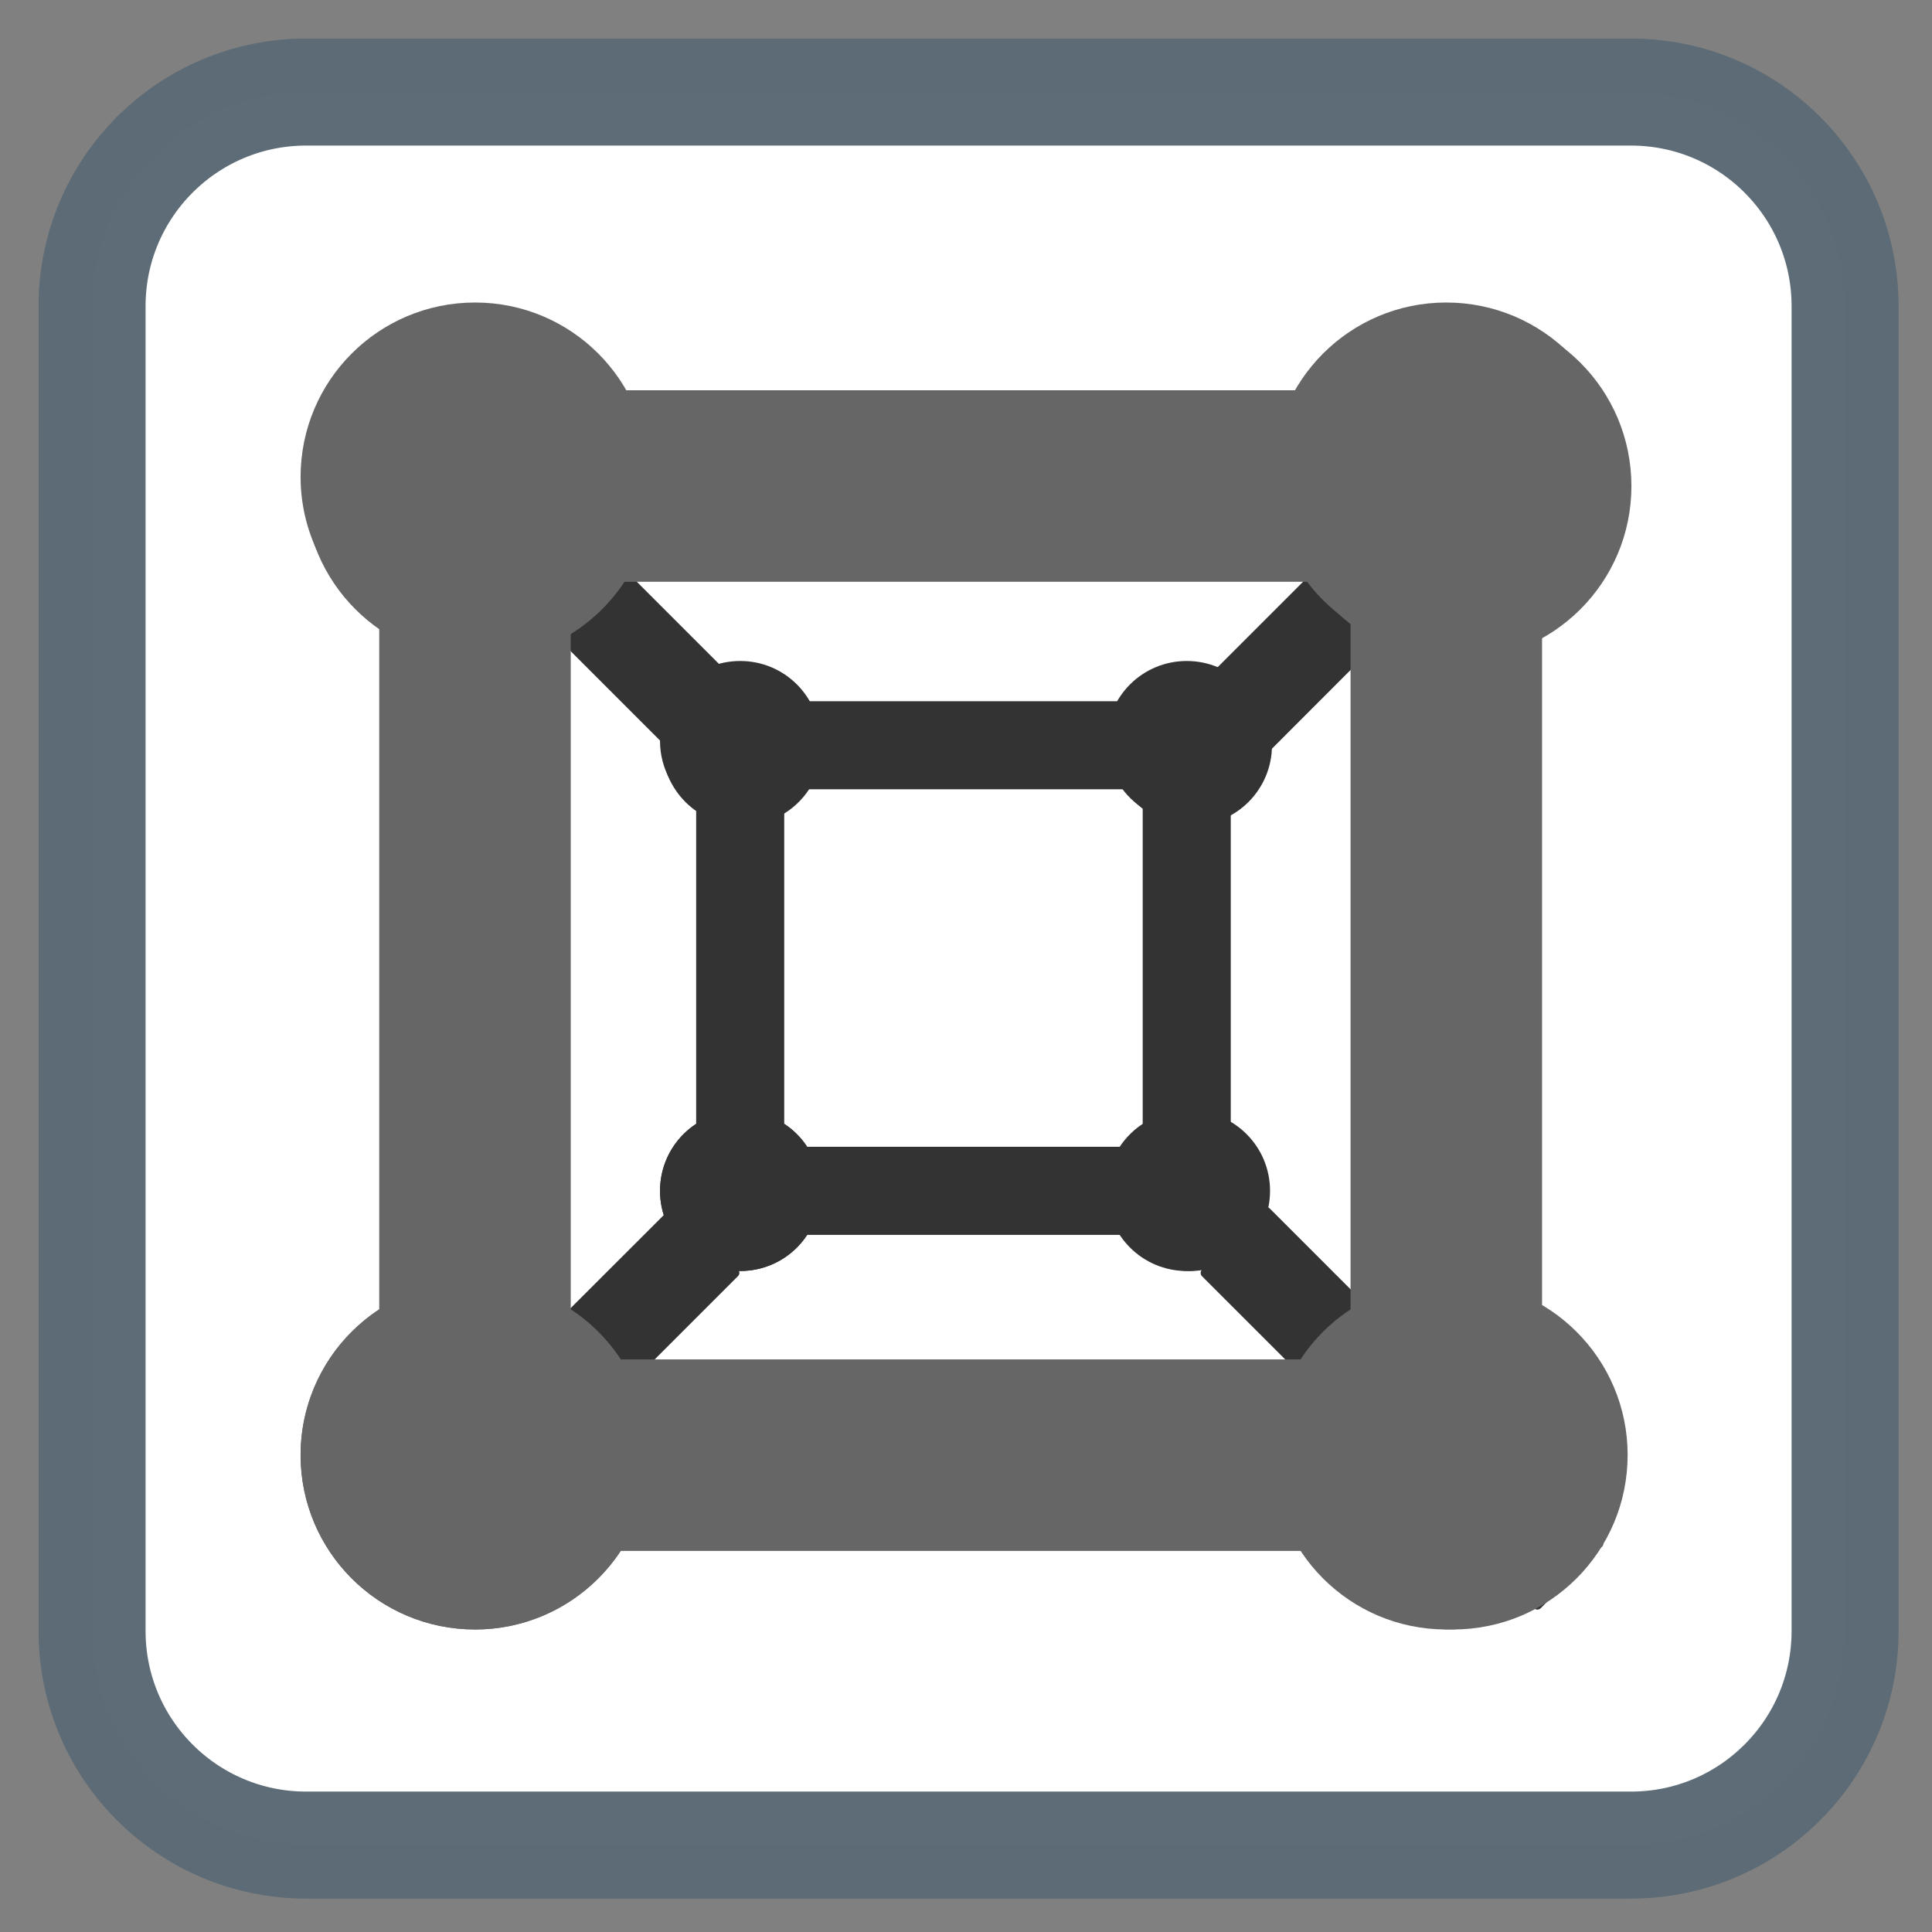 
<svg xmlns="http://www.w3.org/2000/svg" xmlns:xlink="http://www.w3.org/1999/xlink" width="24px" height="24px" viewBox="0 0 24 24" version="1.1">
<rect x="0" y="0" width="24" height="24" fill="#808080" stroke="none"/>
<g id="surface1">
<path style="fill-rule:nonzero;fill:rgb(100%,100%,100%);fill-opacity:1;stroke-width:28.284;stroke-linecap:butt;stroke-linejoin:miter;stroke:rgb(35.686%,41.569%,45.49%);stroke-opacity:0.988;stroke-miterlimit:4;" d="M 80.917 24.333 L 431.083 24.333 C 462.333 24.333 487.667 49.667 487.667 80.917 L 487.667 431.083 C 487.667 462.333 462.333 487.667 431.083 487.667 L 80.917 487.667 C 49.667 487.667 24.333 462.333 24.333 431.083 L 24.333 80.917 C 24.333 49.667 49.667 24.333 80.917 24.333 Z M 80.917 24.333 " transform="matrix(0.047,0,0,0.047,0,0)"/>
<path style=" stroke:none;fill-rule:nonzero;fill:rgb(20%,20%,20%);fill-opacity:1;" d="M 14.742 8.211 C 14.191 8.211 13.746 8.656 13.746 9.207 C 13.746 9.543 13.914 9.855 14.195 10.039 L 14.195 13.961 C 13.914 14.145 13.746 14.457 13.746 14.793 C 13.746 15.344 14.191 15.789 14.742 15.789 C 15.293 15.789 15.738 15.344 15.738 14.793 C 15.738 14.457 15.57 14.145 15.289 13.961 L 15.289 10.039 C 15.57 9.855 15.738 9.543 15.738 9.207 C 15.738 8.656 15.293 8.211 14.742 8.211 Z M 14.742 8.211 "/>
<path style=" stroke:none;fill-rule:nonzero;fill:rgb(20%,20%,20%);fill-opacity:1;" d="M 9.195 8.211 C 8.645 8.211 8.199 8.656 8.199 9.207 C 8.199 9.543 8.371 9.855 8.648 10.039 L 8.648 13.961 C 8.367 14.145 8.199 14.457 8.199 14.793 C 8.199 15.344 8.645 15.789 9.195 15.789 C 9.746 15.789 10.191 15.344 10.191 14.793 C 10.191 14.457 10.023 14.145 9.742 13.961 L 9.742 10.039 C 10.023 9.855 10.191 9.543 10.191 9.207 C 10.191 8.656 9.746 8.211 9.195 8.211 Z M 9.195 8.211 "/>
<path style=" stroke:none;fill-rule:nonzero;fill:rgb(20%,20%,20%);fill-opacity:1;" d="M 15.801 9.258 C 15.801 8.711 15.355 8.262 14.805 8.262 C 14.469 8.262 14.156 8.434 13.973 8.711 L 10.051 8.711 C 9.867 8.434 9.555 8.262 9.219 8.262 C 8.668 8.262 8.223 8.711 8.223 9.258 C 8.223 9.809 8.668 10.254 9.219 10.254 C 9.555 10.254 9.867 10.086 10.051 9.805 L 13.973 9.805 C 14.156 10.086 14.469 10.254 14.805 10.254 C 15.355 10.254 15.801 9.809 15.801 9.258 Z M 15.801 9.258 "/>
<path style=" stroke:none;fill-rule:nonzero;fill:rgb(20%,20%,20%);fill-opacity:1;" d="M 15.777 14.793 C 15.777 14.242 15.332 13.797 14.781 13.797 C 14.445 13.797 14.133 13.965 13.949 14.246 L 10.027 14.246 C 9.844 13.965 9.531 13.797 9.195 13.797 C 8.645 13.797 8.199 14.242 8.199 14.793 C 8.199 15.344 8.645 15.789 9.195 15.789 C 9.531 15.789 9.844 15.621 10.027 15.34 L 13.949 15.34 C 14.133 15.621 14.445 15.789 14.781 15.789 C 15.332 15.789 15.777 15.344 15.777 14.793 Z M 15.777 14.793 "/>
<path style=" stroke:none;fill-rule:nonzero;fill:rgb(20%,20%,20%);fill-opacity:1;" d="M 15.773 15.012 L 19.898 19.137 C 19.922 19.16 19.922 19.195 19.898 19.215 L 19.137 19.98 C 19.113 20 19.082 20 19.059 19.98 L 14.93 15.852 C 14.91 15.828 14.91 15.797 14.93 15.773 L 15.695 15.012 C 15.715 14.988 15.75 14.988 15.773 15.012 Z M 15.773 15.012 "/>
<path style=" stroke:none;fill-rule:nonzero;fill:rgb(20%,20%,20%);fill-opacity:1;" d="M 8.328 15.012 L 4.199 19.137 C 4.18 19.16 4.18 19.195 4.199 19.215 L 4.965 19.98 C 4.984 20 5.02 20 5.039 19.98 L 9.168 15.852 C 9.191 15.828 9.191 15.797 9.168 15.773 L 8.406 15.012 C 8.383 14.988 8.348 14.988 8.328 15.012 Z M 8.328 15.012 "/>
<path style=" stroke:none;fill-rule:nonzero;fill:rgb(20%,20%,20%);fill-opacity:1;" d="M 15.773 9.328 L 19.898 5.199 C 19.922 5.176 19.922 5.141 19.898 5.121 L 19.137 4.355 C 19.113 4.336 19.082 4.336 19.059 4.355 L 14.93 8.484 C 14.91 8.508 14.91 8.543 14.93 8.562 L 15.695 9.328 C 15.715 9.348 15.75 9.348 15.773 9.328 Z M 15.773 9.328 "/>
<path style=" stroke:none;fill-rule:nonzero;fill:rgb(20%,20%,20%);fill-opacity:1;" d="M 8.328 9.328 L 4.199 5.199 C 4.18 5.176 4.18 5.141 4.199 5.121 L 4.961 4.355 C 4.984 4.336 5.02 4.336 5.039 4.355 L 9.168 8.484 C 9.191 8.508 9.191 8.543 9.168 8.562 L 8.406 9.328 C 8.383 9.348 8.348 9.348 8.328 9.328 Z M 8.328 9.328 "/>
<path style=" stroke:none;fill-rule:nonzero;fill:rgb(40%,40%,40%);fill-opacity:1;" d="M 17.965 3.758 C 16.77 3.758 15.801 4.727 15.801 5.926 C 15.801 6.652 16.168 7.332 16.777 7.734 L 16.777 16.266 C 16.168 16.664 15.801 17.348 15.801 18.074 C 15.801 19.273 16.77 20.242 17.965 20.242 C 19.164 20.242 20.133 19.273 20.133 18.074 C 20.133 17.348 19.766 16.668 19.156 16.266 L 19.156 7.734 C 19.766 7.336 20.133 6.652 20.133 5.926 C 20.133 4.727 19.164 3.758 17.965 3.758 Z M 17.965 3.758 "/>
<path style=" stroke:none;fill-rule:nonzero;fill:rgb(40%,40%,40%);fill-opacity:1;" d="M 5.902 3.758 C 4.703 3.758 3.734 4.727 3.734 5.926 C 3.734 6.652 4.102 7.332 4.711 7.734 L 4.711 16.266 C 4.102 16.664 3.734 17.348 3.734 18.074 C 3.734 19.273 4.703 20.242 5.902 20.242 C 7.098 20.242 8.066 19.273 8.066 18.074 C 8.066 17.348 7.699 16.668 7.09 16.266 L 7.09 7.734 C 7.699 7.336 8.066 6.652 8.066 5.926 C 8.066 4.727 7.098 3.758 5.902 3.758 Z M 5.902 3.758 "/>
<path style=" stroke:none;fill-rule:nonzero;fill:rgb(40%,40%,40%);fill-opacity:1;" d="M 20.266 6.039 C 20.266 4.84 19.297 3.871 18.098 3.871 C 17.371 3.871 16.691 4.238 16.289 4.848 L 7.758 4.848 C 7.359 4.238 6.676 3.871 5.949 3.871 C 4.75 3.871 3.781 4.84 3.781 6.039 C 3.781 7.234 4.75 8.203 5.949 8.203 C 6.676 8.203 7.355 7.836 7.758 7.227 L 16.289 7.227 C 16.691 7.836 17.371 8.203 18.098 8.203 C 19.297 8.203 20.266 7.234 20.266 6.039 Z M 20.266 6.039 "/>
<path style=" stroke:none;fill-rule:nonzero;fill:rgb(40%,40%,40%);fill-opacity:1;" d="M 20.219 18.074 C 20.219 16.879 19.25 15.91 18.051 15.91 C 17.324 15.91 16.645 16.277 16.242 16.887 L 7.711 16.887 C 7.309 16.277 6.629 15.91 5.902 15.91 C 4.703 15.91 3.734 16.879 3.734 18.074 C 3.734 19.273 4.703 20.242 5.902 20.242 C 6.629 20.242 7.309 19.875 7.711 19.266 L 16.242 19.266 C 16.641 19.875 17.324 20.242 18.051 20.242 C 19.25 20.242 20.219 19.273 20.219 18.074 Z M 20.219 18.074 "/>
</g>
</svg>
